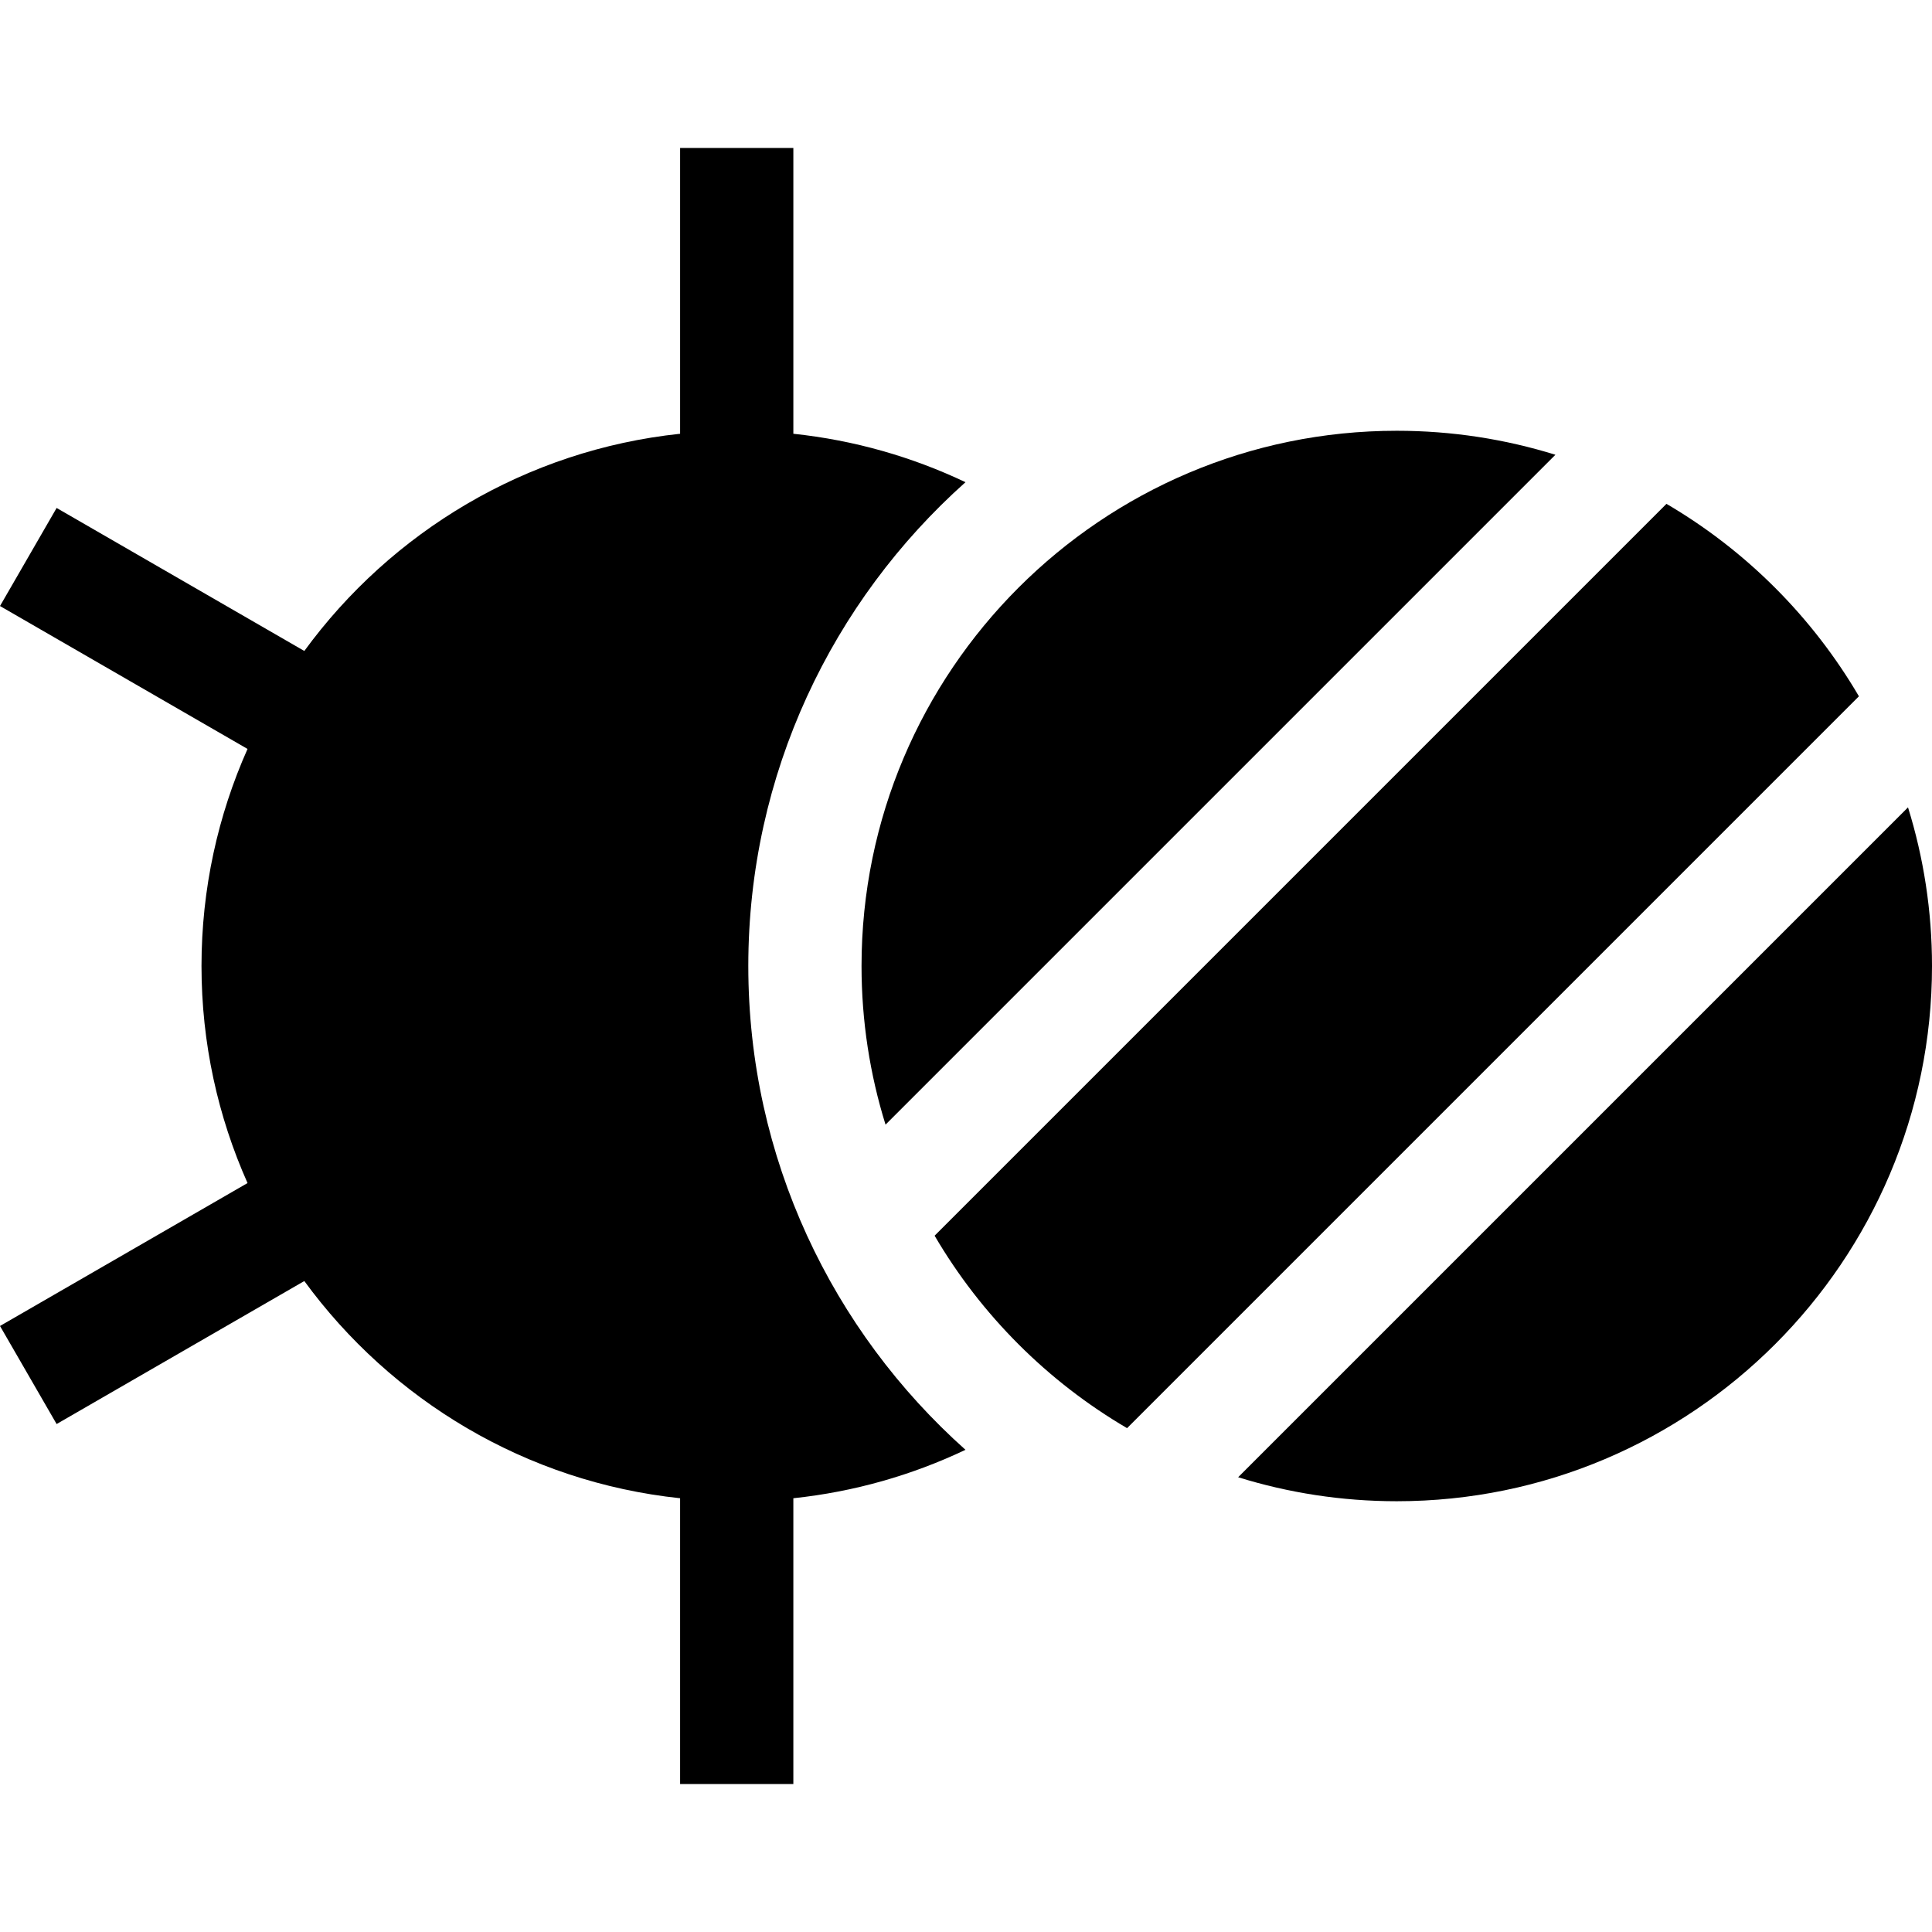 <svg id="Capa_1" enable-background="new 0 0 511.856 511.856" height="25" viewBox="0 0 511.856 511.856" width="25" xmlns="http://www.w3.org/2000/svg"><g><path d="m198.252 255.928c0-50.9 22.258-96.692 57.542-128.179-14.089-6.689-29.447-11.123-45.607-12.83v-75.712h-30v75.712c-40.823 4.312-76.53 26.018-99.562 57.546l-65.625-37.888-15 25.98 65.581 37.863c-7.834 17.586-12.197 37.046-12.197 57.507s4.363 39.921 12.197 57.507l-65.581 37.865 15 25.98 65.624-37.888c23.032 31.528 58.739 53.234 99.562 57.546v75.712h30v-75.712c16.16-1.707 31.518-6.141 45.607-12.83-35.283-31.487-57.541-77.279-57.541-128.179z"/><path d="m298.603 378.37 193.892-193.892c-12.333-21.053-29.937-38.658-50.991-50.991l-193.891 193.892c12.333 21.053 29.937 38.657 50.99 50.991z"/><path d="m505.499 213.9-177.472 177.472c13.285 4.131 27.402 6.358 42.028 6.358 78.189 0 141.802-63.612 141.802-141.802-.001-14.626-2.228-28.742-6.358-42.028z"/><path d="m412.082 120.484c-13.285-4.131-27.401-6.358-42.027-6.358-78.19 0-141.803 63.612-141.803 141.802 0 14.626 2.227 28.742 6.358 42.028z"/></g></svg>